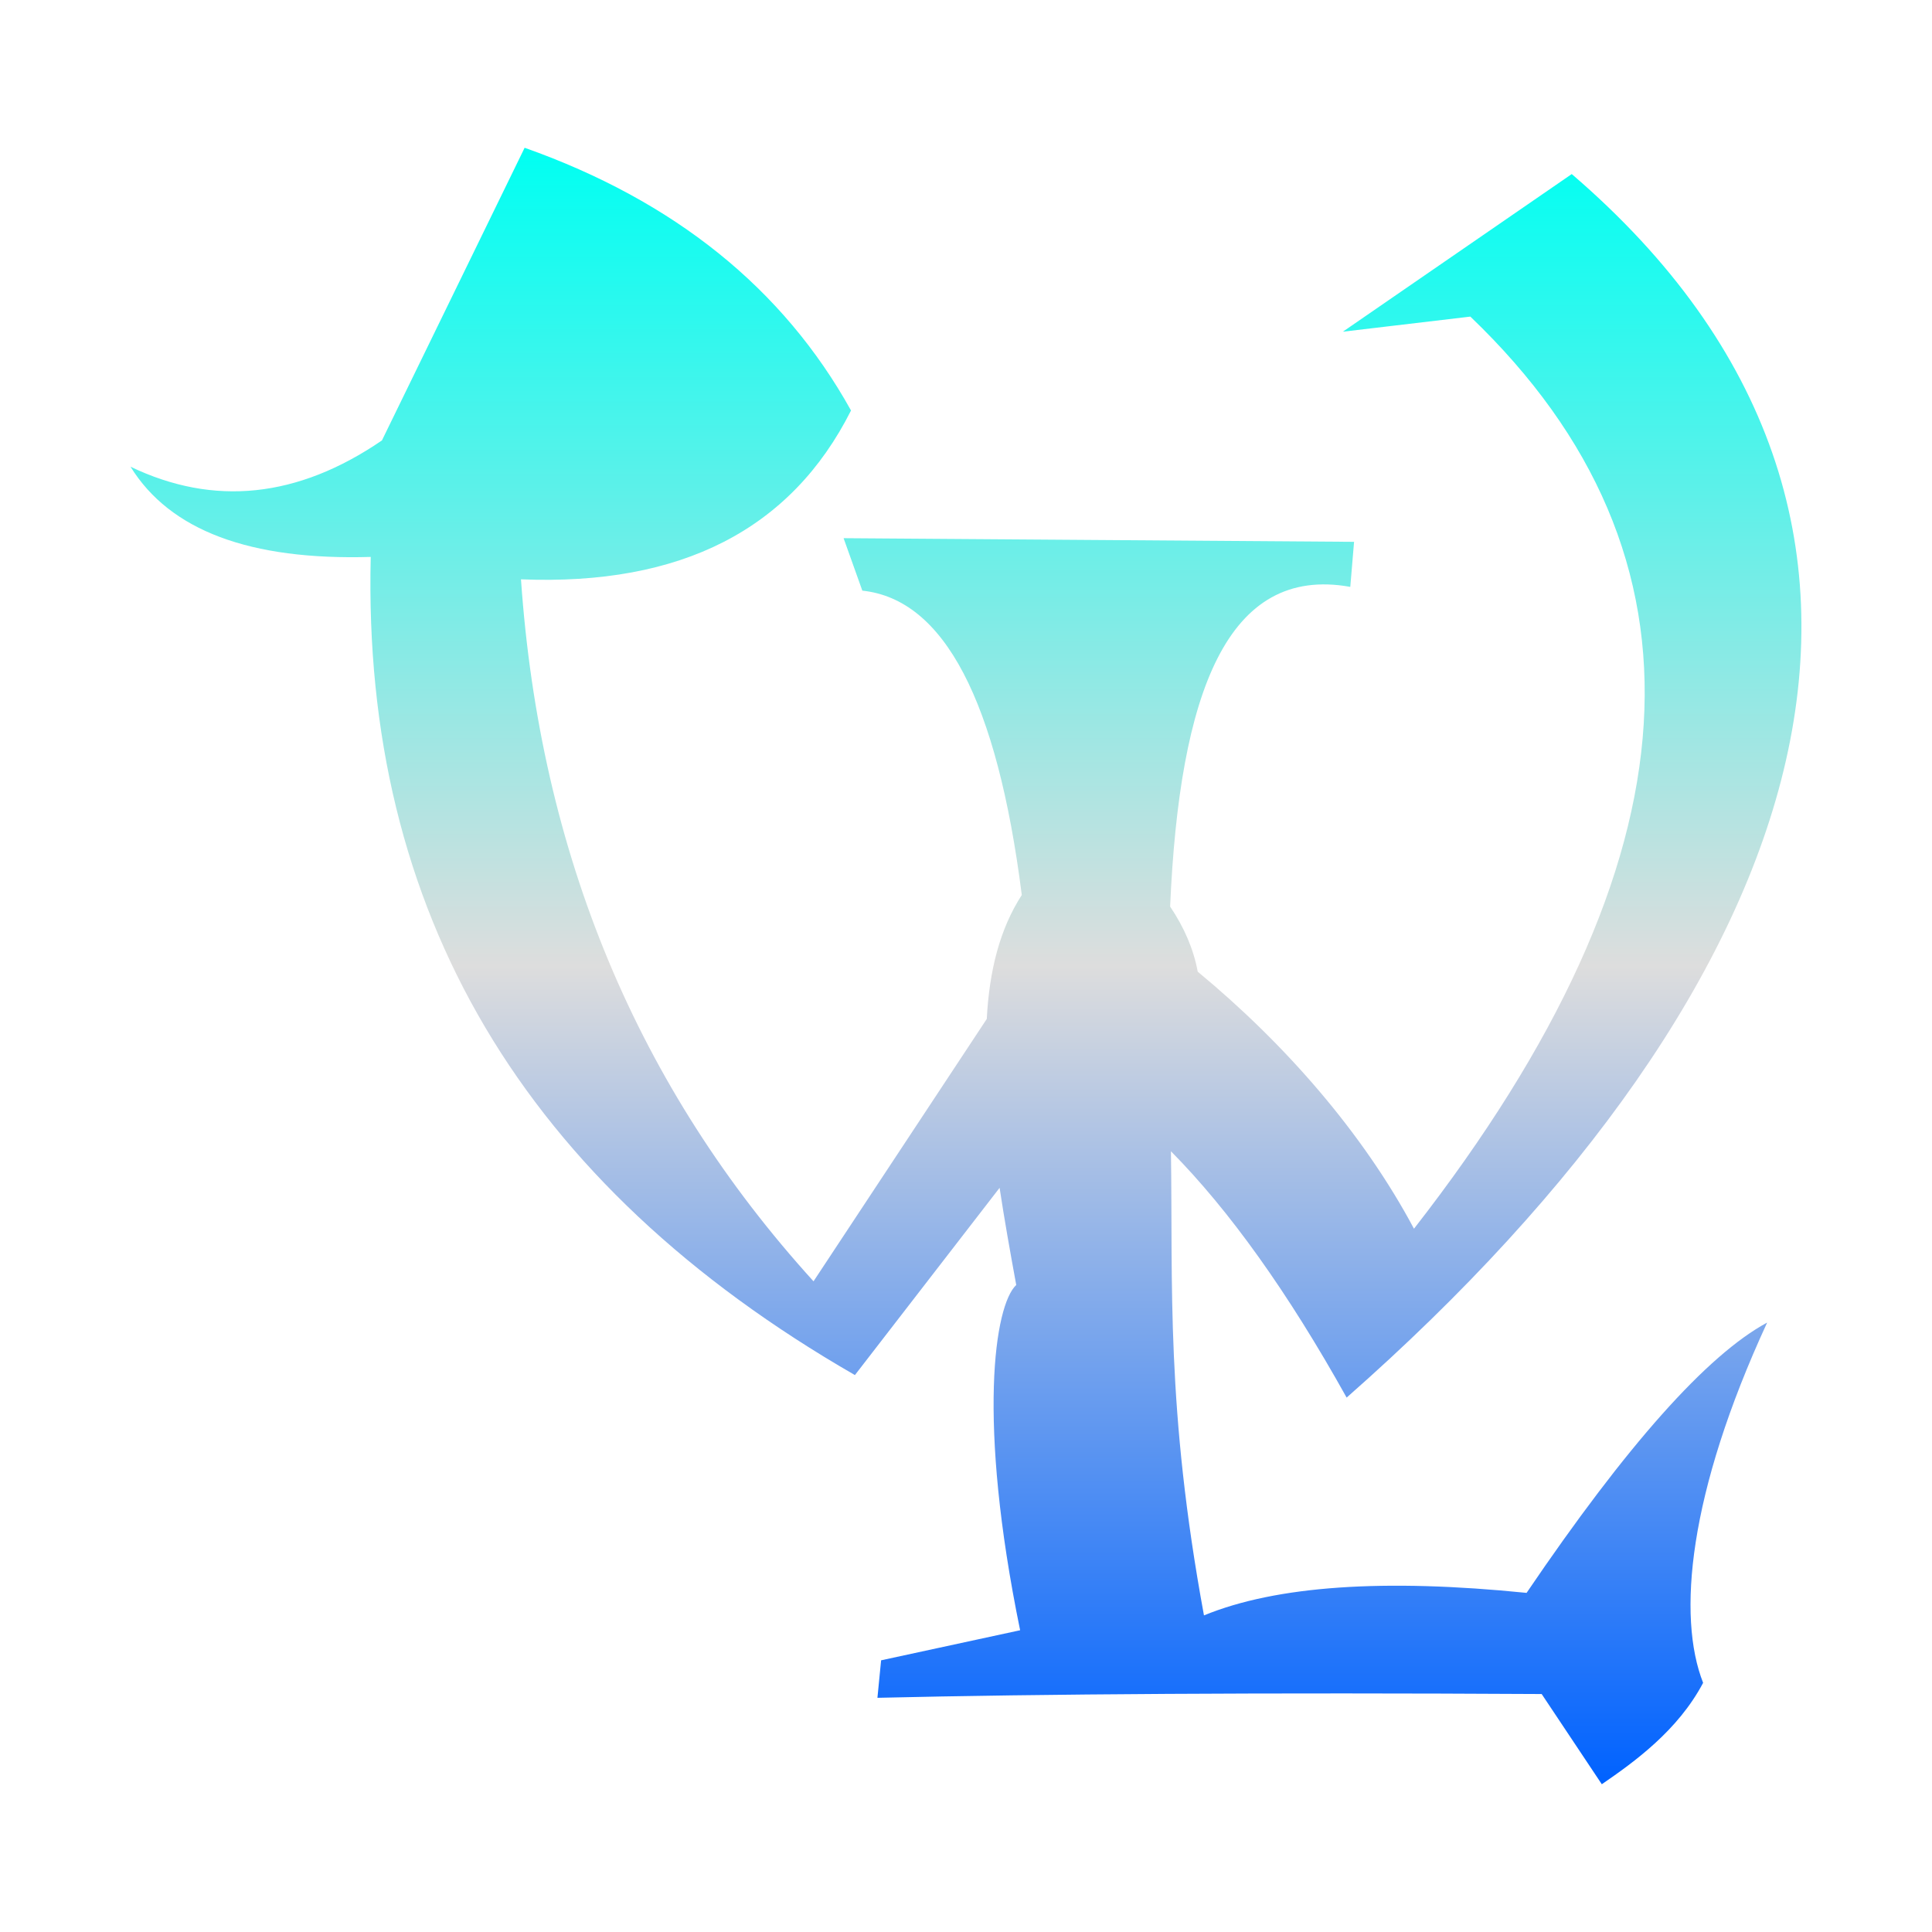 <svg xmlns="http://www.w3.org/2000/svg" xmlns:xlink="http://www.w3.org/1999/xlink" width="64px" height="64px" viewBox="0 0 64 64" version="1.1">
<defs>
<linearGradient id="linear0" gradientUnits="userSpaceOnUse" x1="0" y1="0" x2="0" y2="1" gradientTransform="matrix(55.351,0,0,54.207,4.324,4.896)">
<stop offset="0" style="stop-color:#00fff2;stop-opacity:1;"/>
<stop offset="0.5" style="stop-color:#dddddd;stop-opacity:1;"/>
<stop offset="1" style="stop-color:#0062ff;stop-opacity:1;"/>
</linearGradient>
</defs>
<g id="surface1">
<path style=" stroke:none;fill-rule:nonzero;fill:url(#linear0);" d="M 39.676 32.188 C 42.578 34.586 45.152 37.539 46.84 40.703 C 56.363 28.484 56.988 18.418 48.707 10.488 L 44.484 10.988 L 52.066 5.766 C 65.391 17.199 60.148 32.621 44.609 46.297 C 42.676 42.828 40.734 40.105 38.789 38.137 C 38.855 42.566 38.617 46.637 39.883 53.512 C 42.285 52.527 45.852 52.289 50.57 52.766 C 53.895 47.863 56.551 44.887 58.539 43.812 C 55.922 49.484 55.555 53.551 56.418 55.746 C 55.582 57.328 54.137 58.367 53.062 59.105 L 51.07 56.117 C 41.875 56.066 34.539 56.113 29.066 56.242 L 29.188 55 L 33.793 54.004 C 32.363 47.039 32.945 43.238 33.664 42.566 C 33.457 41.438 33.266 40.363 33.113 39.348 L 28.32 45.551 C 17.336 39.227 11.996 30.199 12.281 18.449 C 8.281 18.566 5.633 17.578 4.324 15.461 C 7.086 16.785 9.863 16.496 12.652 14.59 L 17.379 4.895 C 22.34 6.652 25.949 9.559 28.191 13.598 C 26.207 17.539 22.566 19.406 17.258 19.191 C 17.887 28.281 21.121 36.031 26.949 42.445 L 32.688 33.754 C 32.773 32.145 33.121 30.773 33.848 29.648 C 33.031 23.211 31.273 19.852 28.566 19.566 L 27.945 17.828 L 44.855 17.949 L 44.73 19.441 C 40.648 18.707 39.07 22.957 38.762 30.031 C 39.23 30.727 39.539 31.445 39.676 32.188 Z M 39.676 32.188 "/>
</g>
</svg>
